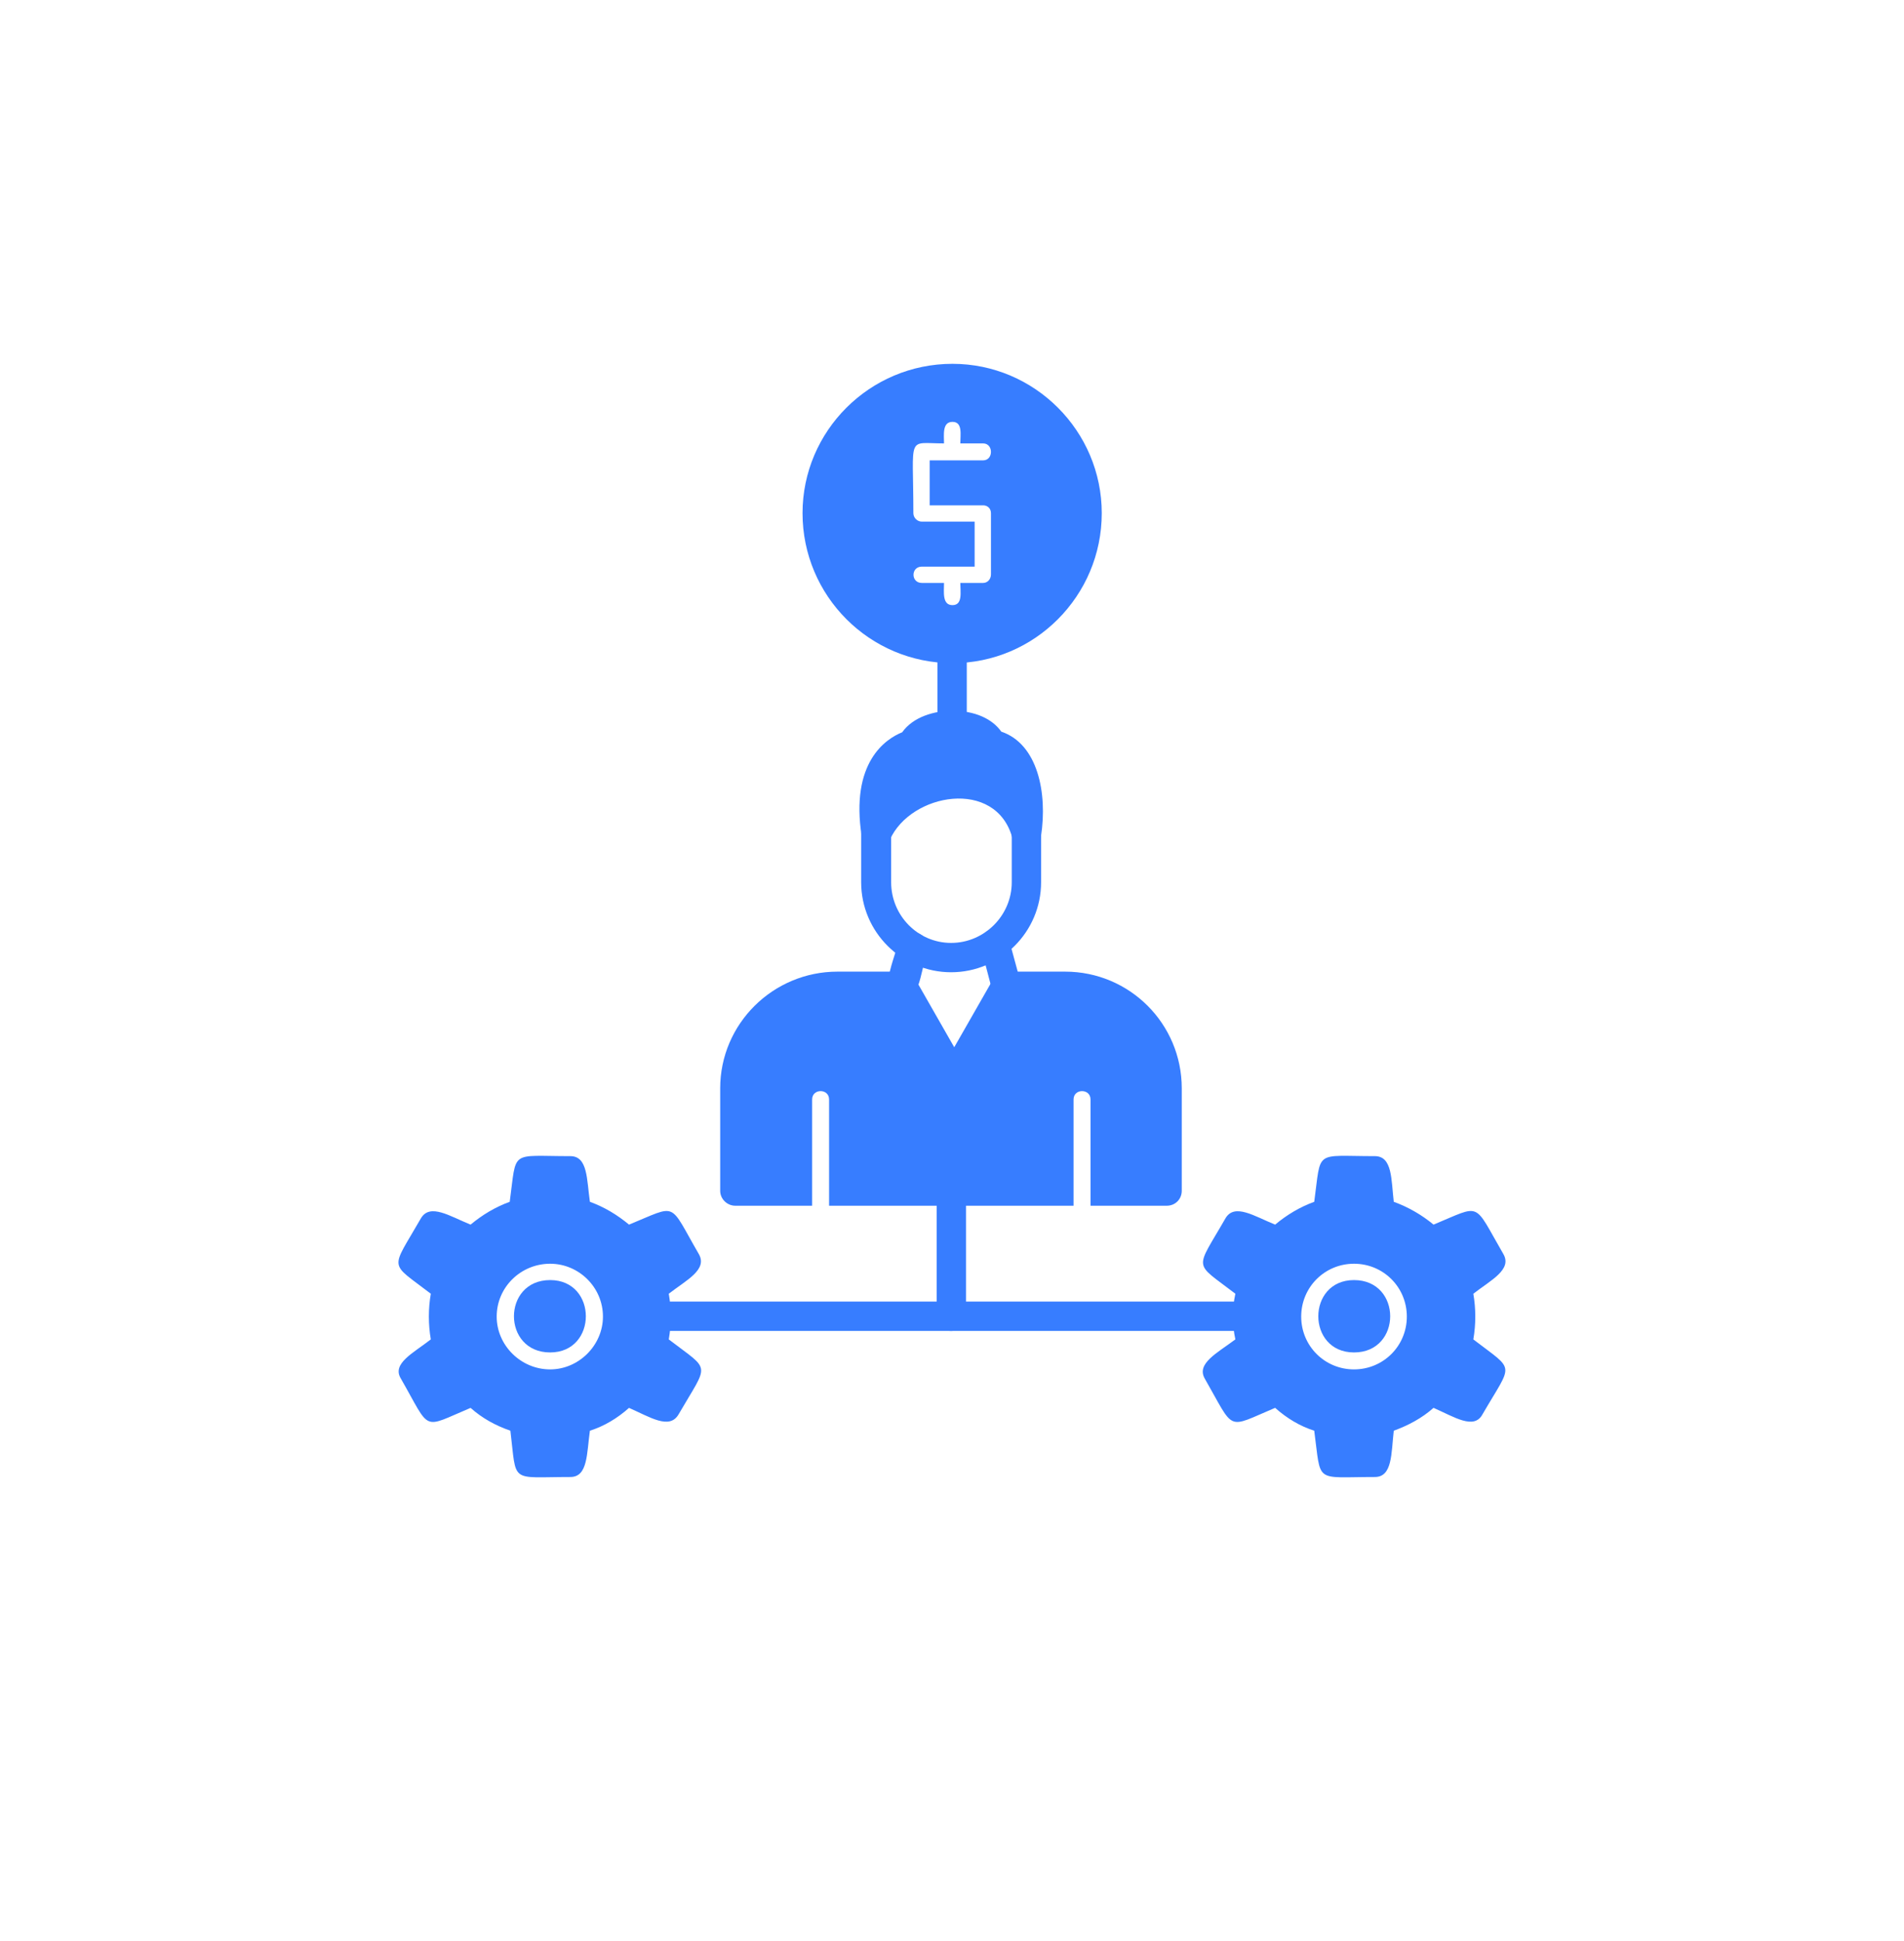 <svg width="52" height="53" viewBox="0 0 52 53" fill="none" xmlns="http://www.w3.org/2000/svg">
<path fill-rule="evenodd" clip-rule="evenodd" d="M26.013 18.107C23.752 18.107 21.918 16.273 21.918 14.012C21.918 11.768 23.752 9.934 26.013 9.934C28.256 9.934 30.09 11.768 30.09 14.012C30.09 16.273 28.256 18.107 26.013 18.107ZM26.85 15.917C26.974 15.917 27.064 15.81 27.064 15.686V14.012C27.064 13.887 26.974 13.798 26.85 13.798H25.39V12.57H26.85C27.135 12.57 27.135 12.107 26.85 12.107H26.227C26.227 11.875 26.298 11.519 26.013 11.519C25.728 11.519 25.782 11.875 25.782 12.107C24.749 12.107 24.945 11.84 24.945 14.012C24.945 14.137 25.052 14.243 25.176 14.243H26.618V15.472H25.176C24.873 15.472 24.873 15.917 25.176 15.917H25.782C25.782 16.166 25.728 16.523 26.013 16.523C26.298 16.523 26.227 16.166 26.227 15.917H26.85Z" fill="#377DFF"/>
<path fill-rule="evenodd" clip-rule="evenodd" d="M31.866 32.922H29.783V30.02C29.783 29.717 29.32 29.717 29.32 30.02V32.922H22.643V30.02C22.643 29.717 22.18 29.717 22.18 30.02V32.922H20.079C19.865 32.922 19.669 32.744 19.669 32.513V29.717C19.669 27.954 21.111 26.53 22.874 26.53H24.637C24.779 26.53 24.922 26.601 24.993 26.726L26.061 28.595L27.13 26.726C27.219 26.601 27.343 26.53 27.486 26.53H29.088C30.851 26.53 32.275 27.954 32.275 29.717V32.513C32.275 32.744 32.097 32.922 31.866 32.922Z" fill="#377DFF"/>
<path fill-rule="evenodd" clip-rule="evenodd" d="M25.976 26.547C24.623 26.547 23.519 25.443 23.519 24.09V22.772C23.519 22.238 24.338 22.238 24.338 22.772V24.09C24.338 24.998 25.068 25.746 25.976 25.746C26.884 25.746 27.632 24.998 27.632 24.09V22.772C27.632 22.238 28.433 22.238 28.433 22.772V24.09C28.433 25.443 27.329 26.547 25.976 26.547Z" fill="#377DFF"/>
<path fill-rule="evenodd" clip-rule="evenodd" d="M27.485 27.331C27.307 27.331 27.147 27.224 27.094 27.028L26.791 25.871C26.649 25.354 27.432 25.14 27.557 25.657L27.877 26.832C27.948 27.081 27.753 27.331 27.485 27.331Z" fill="#377DFF"/>
<path fill-rule="evenodd" clip-rule="evenodd" d="M24.638 27.331C23.926 27.331 24.371 26.334 24.532 25.746C24.674 25.23 25.457 25.443 25.315 25.96C25.137 26.654 25.084 27.331 24.638 27.331Z" fill="#377DFF"/>
<path fill-rule="evenodd" clip-rule="evenodd" d="M28.04 23.182C27.844 23.182 27.684 23.057 27.648 22.879C27.203 21.241 24.87 21.651 24.301 22.933C24.14 23.307 23.588 23.235 23.535 22.844C23.215 20.814 24.194 20.173 24.639 19.995C24.942 19.567 25.529 19.407 26.01 19.407C26.615 19.407 27.096 19.621 27.346 19.977C28.343 20.315 28.61 21.651 28.432 22.826C28.414 23.04 28.236 23.182 28.04 23.182Z" fill="#377DFF"/>
<path fill-rule="evenodd" clip-rule="evenodd" d="M37.549 40.329C35.875 40.329 36.089 40.525 35.893 39.065C35.501 38.94 35.145 38.726 34.825 38.441C33.472 39.011 33.739 39.1 32.902 37.64C32.67 37.231 33.24 36.946 33.739 36.572C33.65 36.162 33.65 35.735 33.739 35.325C32.581 34.435 32.635 34.72 33.472 33.26C33.721 32.85 34.255 33.207 34.825 33.438C35.145 33.171 35.501 32.957 35.893 32.815C36.089 31.372 35.875 31.568 37.549 31.568C38.03 31.568 37.994 32.209 38.065 32.815C38.457 32.957 38.831 33.171 39.151 33.438C40.487 32.886 40.22 32.797 41.057 34.239C41.306 34.667 40.718 34.952 40.238 35.325C40.309 35.735 40.309 36.162 40.238 36.572C41.395 37.462 41.324 37.177 40.487 38.62C40.255 39.047 39.721 38.691 39.151 38.441C38.831 38.726 38.457 38.922 38.065 39.065C37.994 39.688 38.03 40.329 37.549 40.329ZM36.979 37.391C37.781 37.391 38.422 36.75 38.422 35.949C38.422 35.147 37.781 34.506 36.979 34.506C36.178 34.506 35.537 35.147 35.537 35.949C35.537 36.75 36.178 37.391 36.979 37.391ZM36.979 34.952C38.297 34.952 38.297 36.928 36.979 36.928C35.679 36.928 35.679 34.952 36.979 34.952Z" fill="#377DFF"/>
<path fill-rule="evenodd" clip-rule="evenodd" d="M34.076 36.341H25.975C25.44 36.341 25.44 35.539 25.975 35.539H34.076C34.61 35.539 34.61 36.341 34.076 36.341Z" fill="#377DFF"/>
<path fill-rule="evenodd" clip-rule="evenodd" d="M15.577 40.329C13.903 40.329 14.117 40.525 13.939 39.065C13.529 38.922 13.173 38.727 12.852 38.442C11.499 39.011 11.784 39.1 10.947 37.64C10.698 37.231 11.286 36.946 11.766 36.572C11.695 36.162 11.695 35.735 11.766 35.325C10.609 34.435 10.662 34.72 11.499 33.26C11.748 32.85 12.283 33.207 12.852 33.438C13.173 33.171 13.529 32.957 13.921 32.815C14.117 31.373 13.903 31.568 15.577 31.568C16.058 31.568 16.022 32.209 16.111 32.815C16.503 32.957 16.859 33.171 17.179 33.438C18.532 32.886 18.247 32.797 19.084 34.239C19.334 34.667 18.746 34.952 18.265 35.325C18.337 35.735 18.337 36.162 18.265 36.572C19.423 37.462 19.369 37.177 18.532 38.62C18.283 39.047 17.749 38.691 17.179 38.442C16.859 38.727 16.503 38.94 16.111 39.065C16.022 39.688 16.058 40.329 15.577 40.329ZM15.025 37.391C15.808 37.391 16.467 36.732 16.467 35.949C16.467 35.147 15.808 34.506 15.025 34.506C14.223 34.506 13.565 35.147 13.565 35.949C13.565 36.732 14.223 37.391 15.025 37.391ZM15.025 34.952C16.325 34.952 16.325 36.928 15.025 36.928C13.707 36.928 13.707 34.952 15.025 34.952Z" fill="#377DFF"/>
<path fill-rule="evenodd" clip-rule="evenodd" d="M25.973 36.341H17.925C17.391 36.341 17.391 35.539 17.925 35.539H25.581V32.512C25.581 31.996 26.383 31.996 26.383 32.512V35.949C26.383 36.163 26.205 36.341 25.973 36.341Z" fill="#377DFF"/>
<path fill-rule="evenodd" clip-rule="evenodd" d="M26.012 20.209C25.78 20.209 25.602 20.03 25.602 19.799V17.698C25.602 17.164 26.404 17.164 26.404 17.698V19.799C26.404 20.03 26.226 20.209 26.012 20.209Z" fill="#377DFF"/>
</svg>
